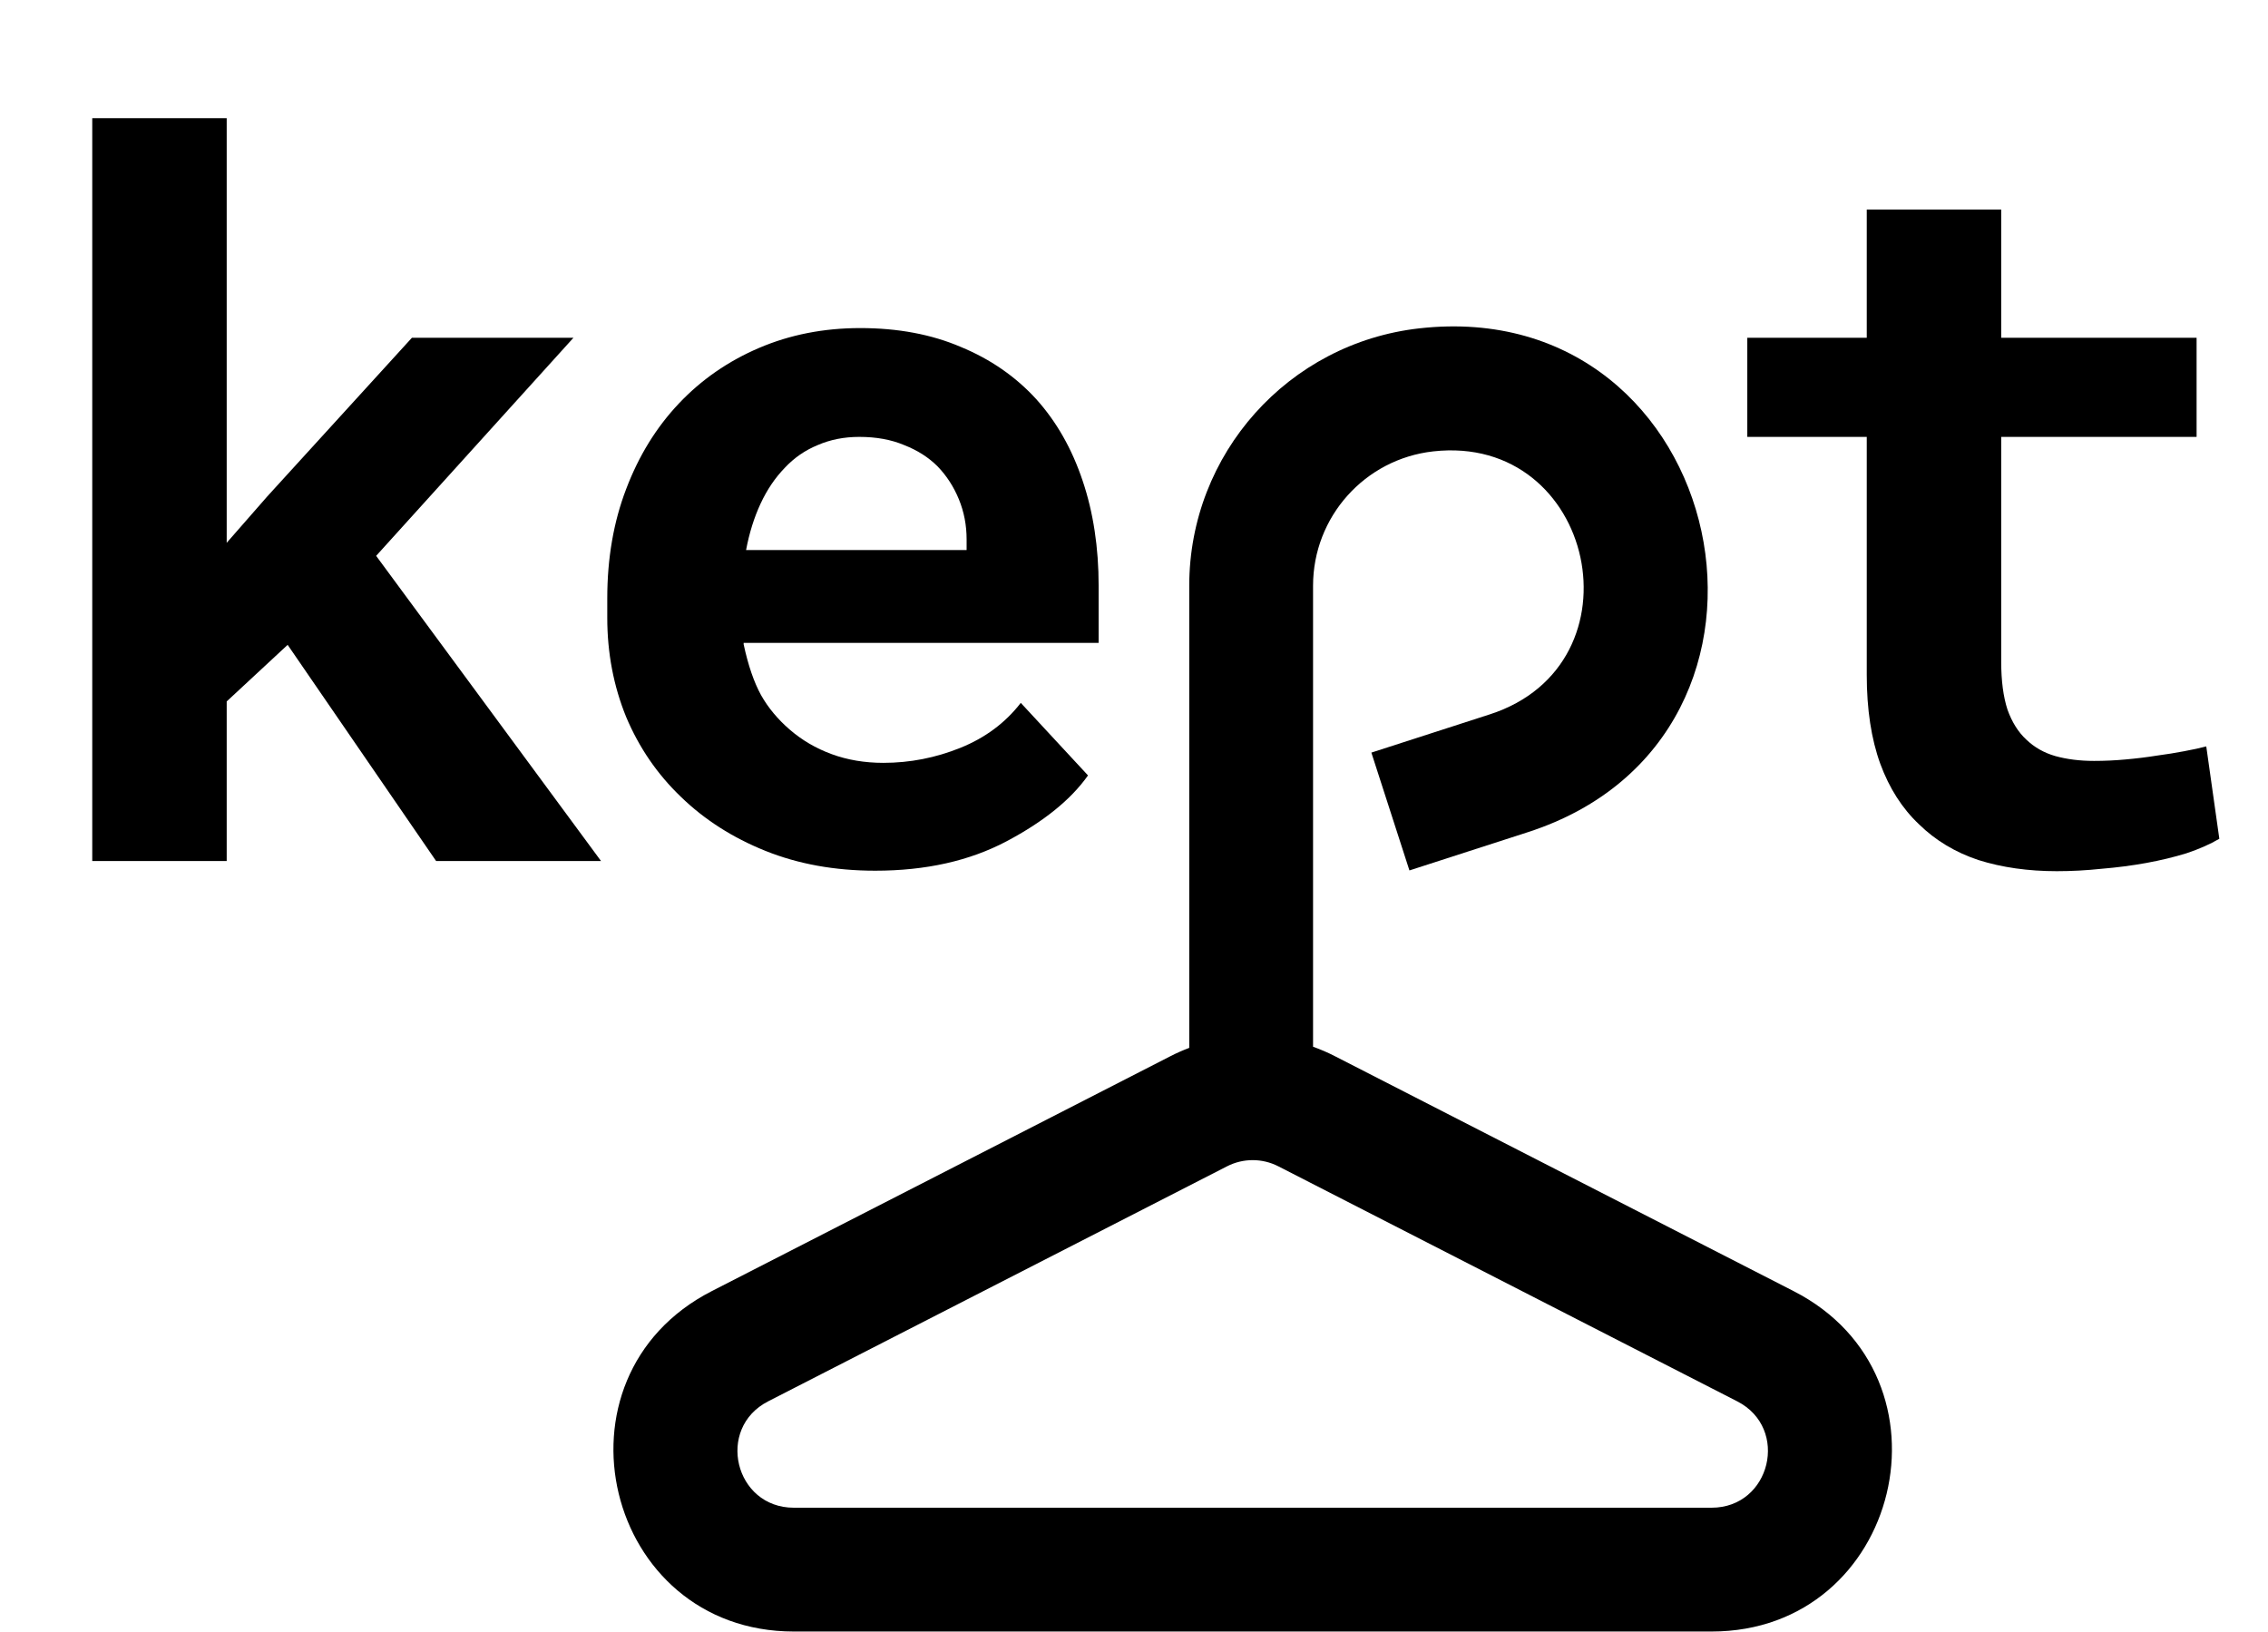 <svg width="403" height="290" viewBox="0 0 403 290" fill="none" xmlns="http://www.w3.org/2000/svg">
<g clip-path="url(#clip0_485_969)">
<path fill-rule="evenodd" clip-rule="evenodd" d="M252.194 58.347C228.914 60.966 211.316 80.654 211.316 104.081L211.316 136.083L211.316 186.201C210.191 186.624 209.084 187.113 208.001 187.668L126.461 229.432C96.556 244.749 107.45 289.914 141.049 289.914H304.13C337.729 289.914 348.622 244.749 318.718 229.432L237.177 187.668C235.919 187.023 234.629 186.468 233.316 186L233.316 136.083L233.316 104.081C233.316 91.853 242.501 81.576 254.653 80.21C283.442 76.972 292.288 118.036 264.72 126.94L254.146 130.355L243.678 133.735L250.44 154.67L260.907 151.29L271.481 147.875C324.298 130.817 307.349 52.144 252.194 58.347ZM218.031 207.249L142.542 245.914L142.409 245.982L141.049 246.678L136.49 249.013C127.145 253.8 130.549 267.914 141.049 267.914H146.171H147.699H147.848H297.331H297.479H299.008H304.13C314.629 267.914 318.034 253.8 308.689 249.013L304.13 246.678L302.769 245.982L302.637 245.914L227.148 207.249C224.286 205.783 220.893 205.783 218.031 207.249Z" fill="black"/>
<path d="M51.111 114.586L77.493 153H106.798L66.837 98.773L101.9 60.016H73.197L47.501 88.203L40.282 96.453V21H16.392V153H40.282V124.641L51.111 114.586ZM155.514 154.719C164.509 154.719 172.301 152.971 178.889 149.477C185.478 145.982 190.29 142.086 193.327 137.789L181.382 124.898C178.632 128.451 175.051 131.115 170.639 132.891C166.228 134.667 161.673 135.555 156.975 135.555C153.652 135.555 150.587 135.039 147.78 134.008C144.973 132.977 142.481 131.516 140.303 129.625C138.184 127.792 136.494 125.758 135.233 123.523C133.973 121.232 132.941 118.224 132.139 114.5V114.242H195.217V104.102C195.217 97.284 194.272 91.068 192.382 85.453C190.491 79.781 187.741 74.94 184.132 70.93C180.465 66.919 175.996 63.825 170.725 61.648C165.512 59.414 159.553 58.297 152.85 58.297C146.376 58.297 140.389 59.471 134.889 61.82C129.389 64.169 124.634 67.463 120.624 71.703C116.613 75.943 113.491 81.013 111.257 86.914C109.022 92.758 107.905 99.232 107.905 106.336V109.773C107.905 116.018 109.022 121.891 111.257 127.391C113.548 132.833 116.785 137.56 120.967 141.57C125.15 145.638 130.163 148.846 136.007 151.195C141.85 153.544 148.353 154.719 155.514 154.719ZM152.678 77.633C155.715 77.633 158.379 78.12 160.671 79.094C163.02 80.01 164.996 81.271 166.6 82.875C168.204 84.537 169.465 86.484 170.382 88.719C171.298 90.953 171.757 93.331 171.757 95.852V97.742H132.569C133.142 94.706 134.001 91.956 135.147 89.492C136.293 87.029 137.725 84.909 139.444 83.133C141.106 81.357 143.053 80.01 145.288 79.094C147.522 78.12 149.986 77.633 152.678 77.633Z" fill="black"/>
<path d="M355.594 37.242H331.703V60.016H310.477V77.633H331.703V119.914C331.703 126.044 332.505 131.315 334.109 135.727C335.714 140.081 338.005 143.661 340.984 146.469C343.906 149.333 347.43 151.453 351.555 152.828C355.737 154.146 360.378 154.805 365.477 154.805C368.112 154.805 370.776 154.661 373.469 154.375C376.219 154.146 378.854 153.802 381.375 153.344C383.896 152.885 386.273 152.312 388.508 151.625C390.742 150.88 392.69 150.021 394.352 149.047L392.031 132.633C390.943 132.919 389.625 133.206 388.078 133.492C386.589 133.779 384.984 134.036 383.266 134.266C381.49 134.552 379.628 134.781 377.68 134.953C375.789 135.125 373.927 135.211 372.094 135.211C369.573 135.211 367.281 134.924 365.219 134.352C363.214 133.779 361.495 132.805 360.062 131.43C358.63 130.112 357.513 128.336 356.711 126.102C355.966 123.81 355.594 120.974 355.594 117.594V77.633H390.312V60.016H355.594V37.242Z" fill="black"/>
</g>
<defs>
<clipPath id="clip0_485_969">
<rect width="403" height="290" fill="white"/>
</clipPath>
</defs>
</svg>
